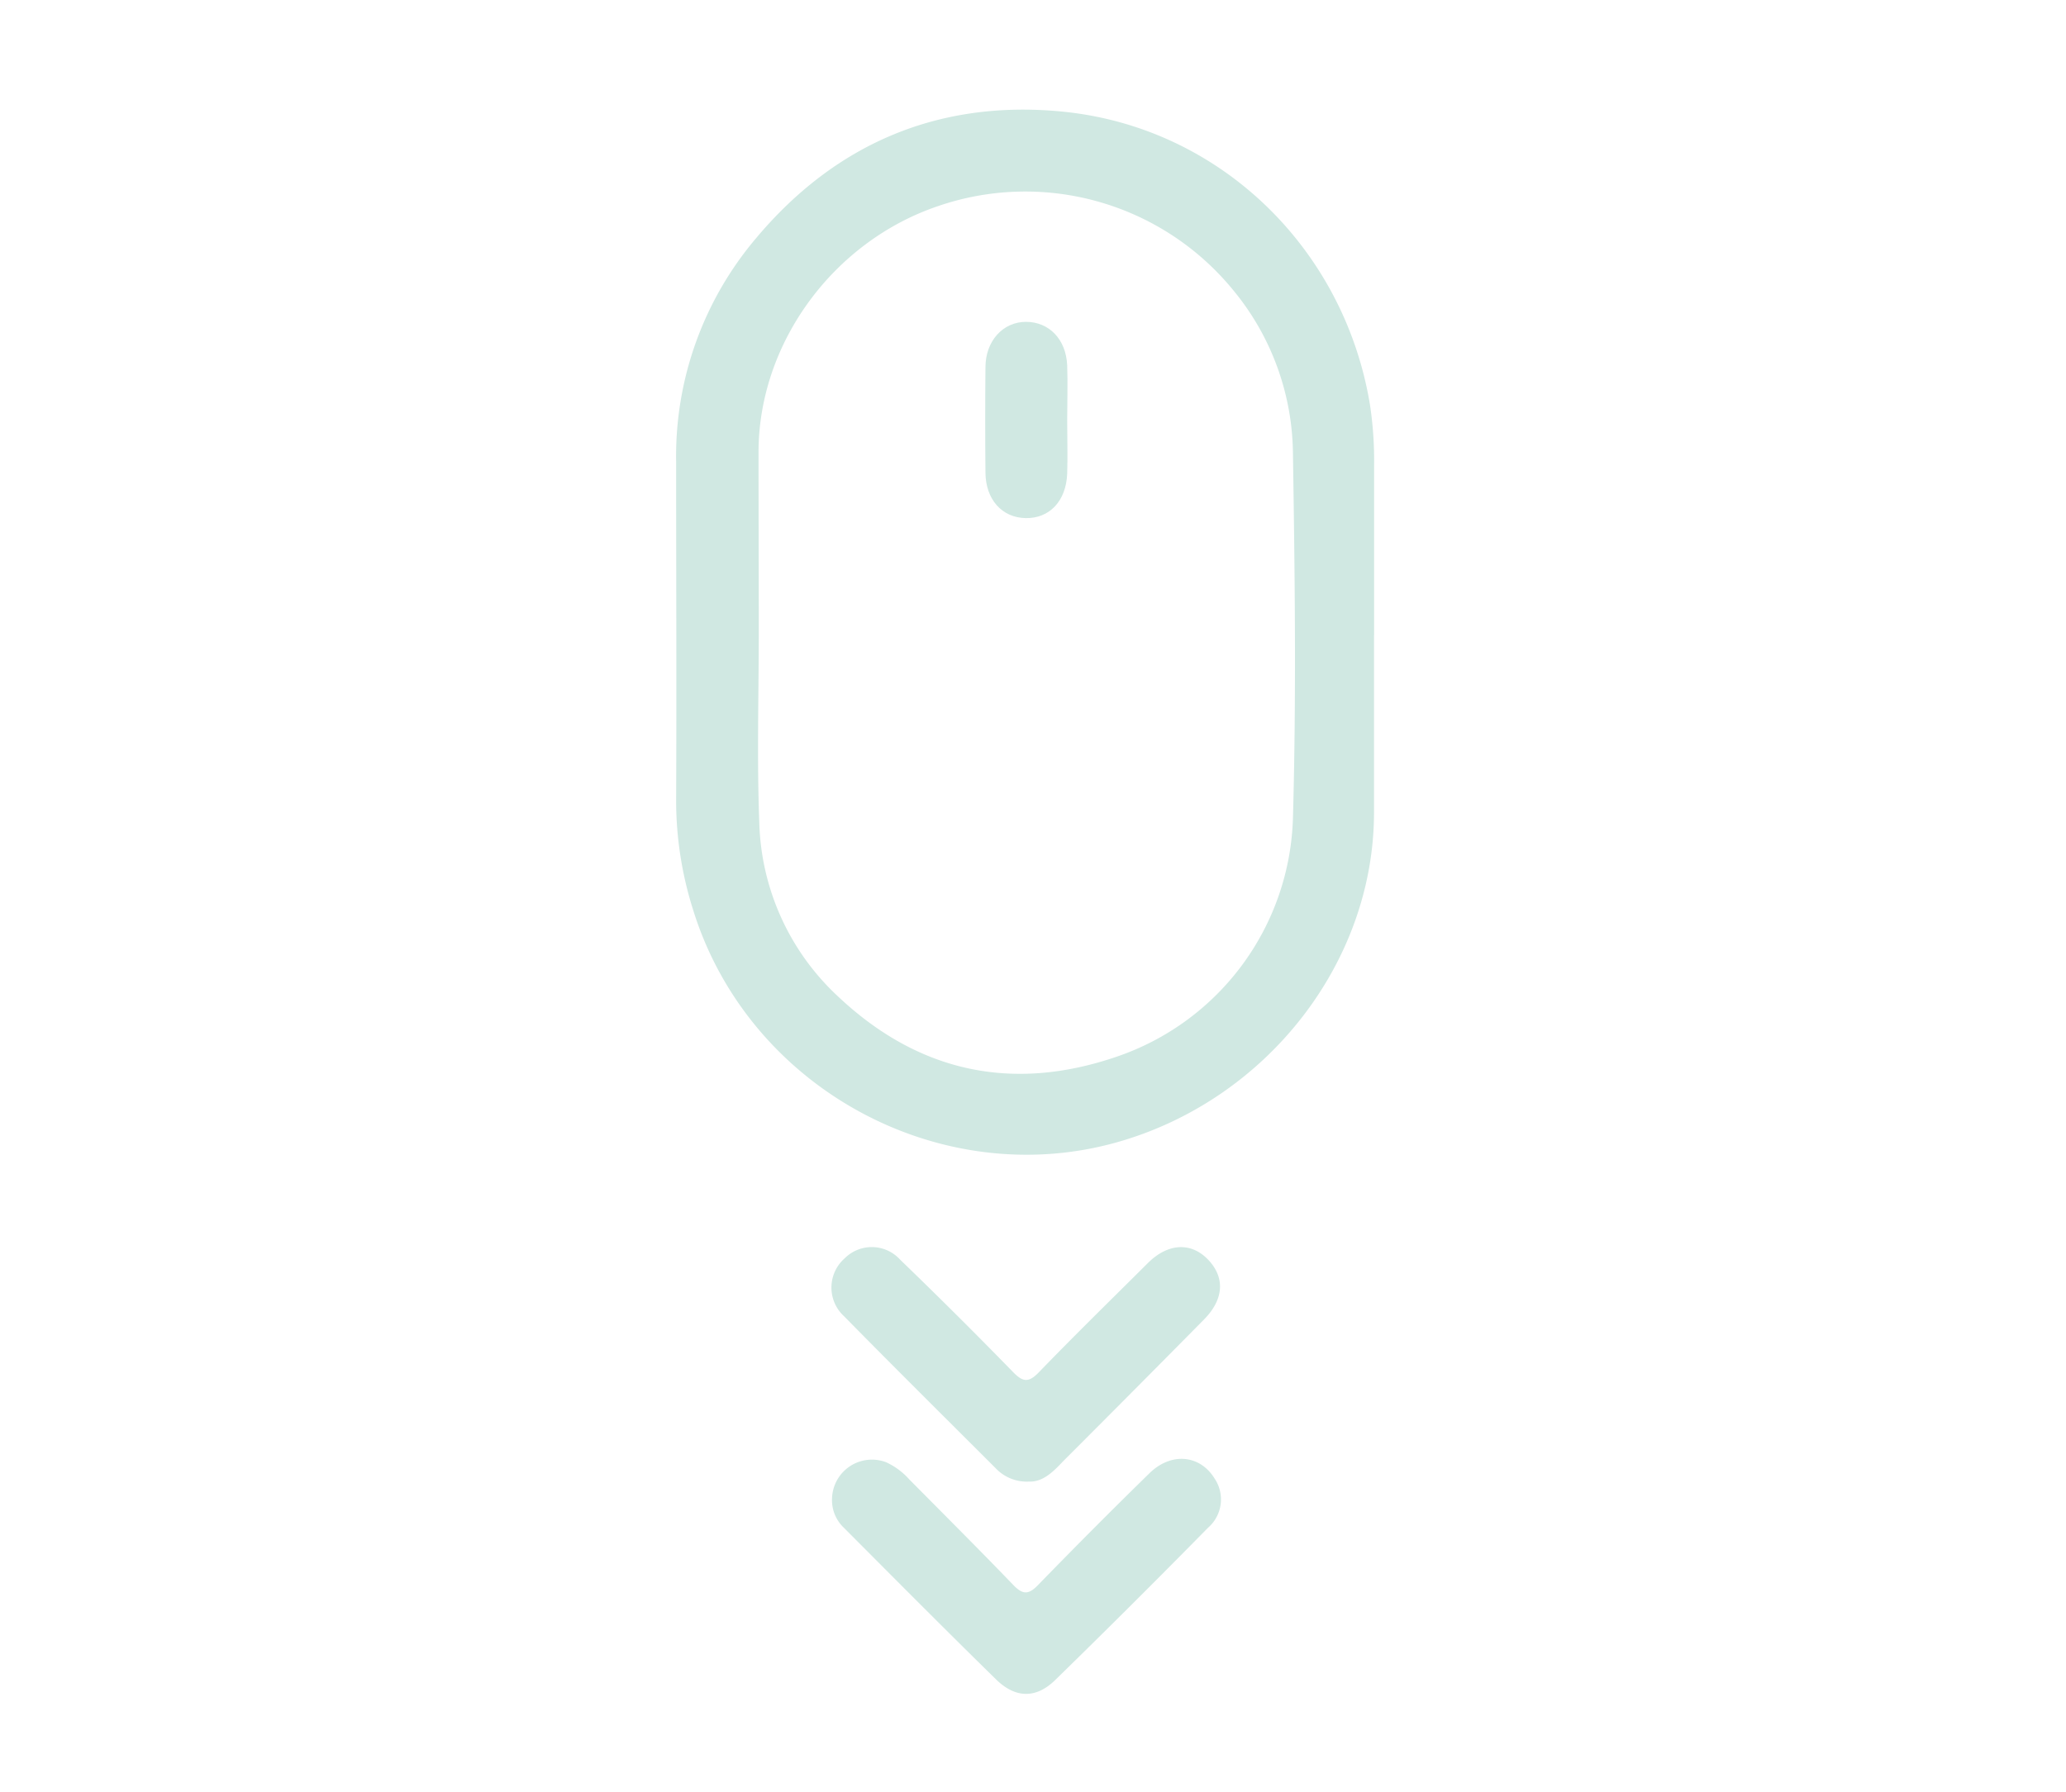 <svg id="Calque_1" data-name="Calque 1" xmlns="http://www.w3.org/2000/svg" viewBox="0 0 249 216"><defs><style>.cls-1{fill:#d0e8e2;}</style></defs><path class="cls-1" d="M165.6,76.56q0,10.68,0,21.36c0,18.25-13.08,34.8-31.11,39.82-21.21,5.91-44.37-6.54-51-28.2a43.54,43.54,0,0,1-2-12.91c.06-13.65,0-27.3,0-40.95a40.62,40.62,0,0,1,9.58-26.9c9.62-11.51,22.11-16.77,36.93-15.33C147,15.3,162,29.93,165.11,48.78a45,45,0,0,1,.5,7.41q0,10.19,0,20.37ZM91.45,76h0c0,7.7-.23,15.42.06,23.11a29.67,29.67,0,0,0,9.54,21.06c9.63,9.06,20.93,11.53,33.5,7.23A31.36,31.36,0,0,0,155.83,98.6c.41-14.62.23-29.25,0-43.88a31.37,31.37,0,0,0-7.29-19.85,32.35,32.35,0,0,0-35.55-10c-12.46,4.24-21.5,16.35-21.57,29.51C91.42,61.58,91.45,68.77,91.45,76Z"/><path class="cls-1" d="M100.28,180.63a4.81,4.81,0,0,1,6.52-4.35,8.5,8.5,0,0,1,2.81,2.09c4.18,4.22,8.39,8.42,12.51,12.7,1.11,1.15,1.81,1.24,3,0q6.61-6.81,13.41-13.46c2.62-2.57,6.1-2.24,7.86.64a4.51,4.51,0,0,1-.79,5.92q-9.12,9.28-18.45,18.39c-2.28,2.21-4.71,2.17-7,0-6.2-6.07-12.32-12.24-18.45-18.39A4.57,4.57,0,0,1,100.28,180.63Z"/><path class="cls-1" d="M124,178.61a5.15,5.15,0,0,1-4-1.61c-6.09-6.09-12.22-12.16-18.26-18.31a4.69,4.69,0,0,1,.07-7,4.61,4.61,0,0,1,6.68.17q6.9,6.66,13.6,13.54c1.17,1.2,1.86,1.33,3.1.05,4.31-4.46,8.75-8.8,13.15-13.18,2.41-2.4,5.18-2.56,7.23-.45s2,4.74-.43,7.22q-8.47,8.58-17,17.11C126.94,177.43,125.67,178.69,124,178.61Z"/><path class="cls-1" d="M128.62,50.68c0,2.15.07,4.3,0,6.44-.14,3.31-2.15,5.39-5,5.34s-4.82-2.23-4.85-5.48q-.06-6.36,0-12.7c0-3.19,2.13-5.49,4.9-5.48s4.81,2.1,4.95,5.24C128.7,46.25,128.62,48.46,128.62,50.68Z"/></svg>
